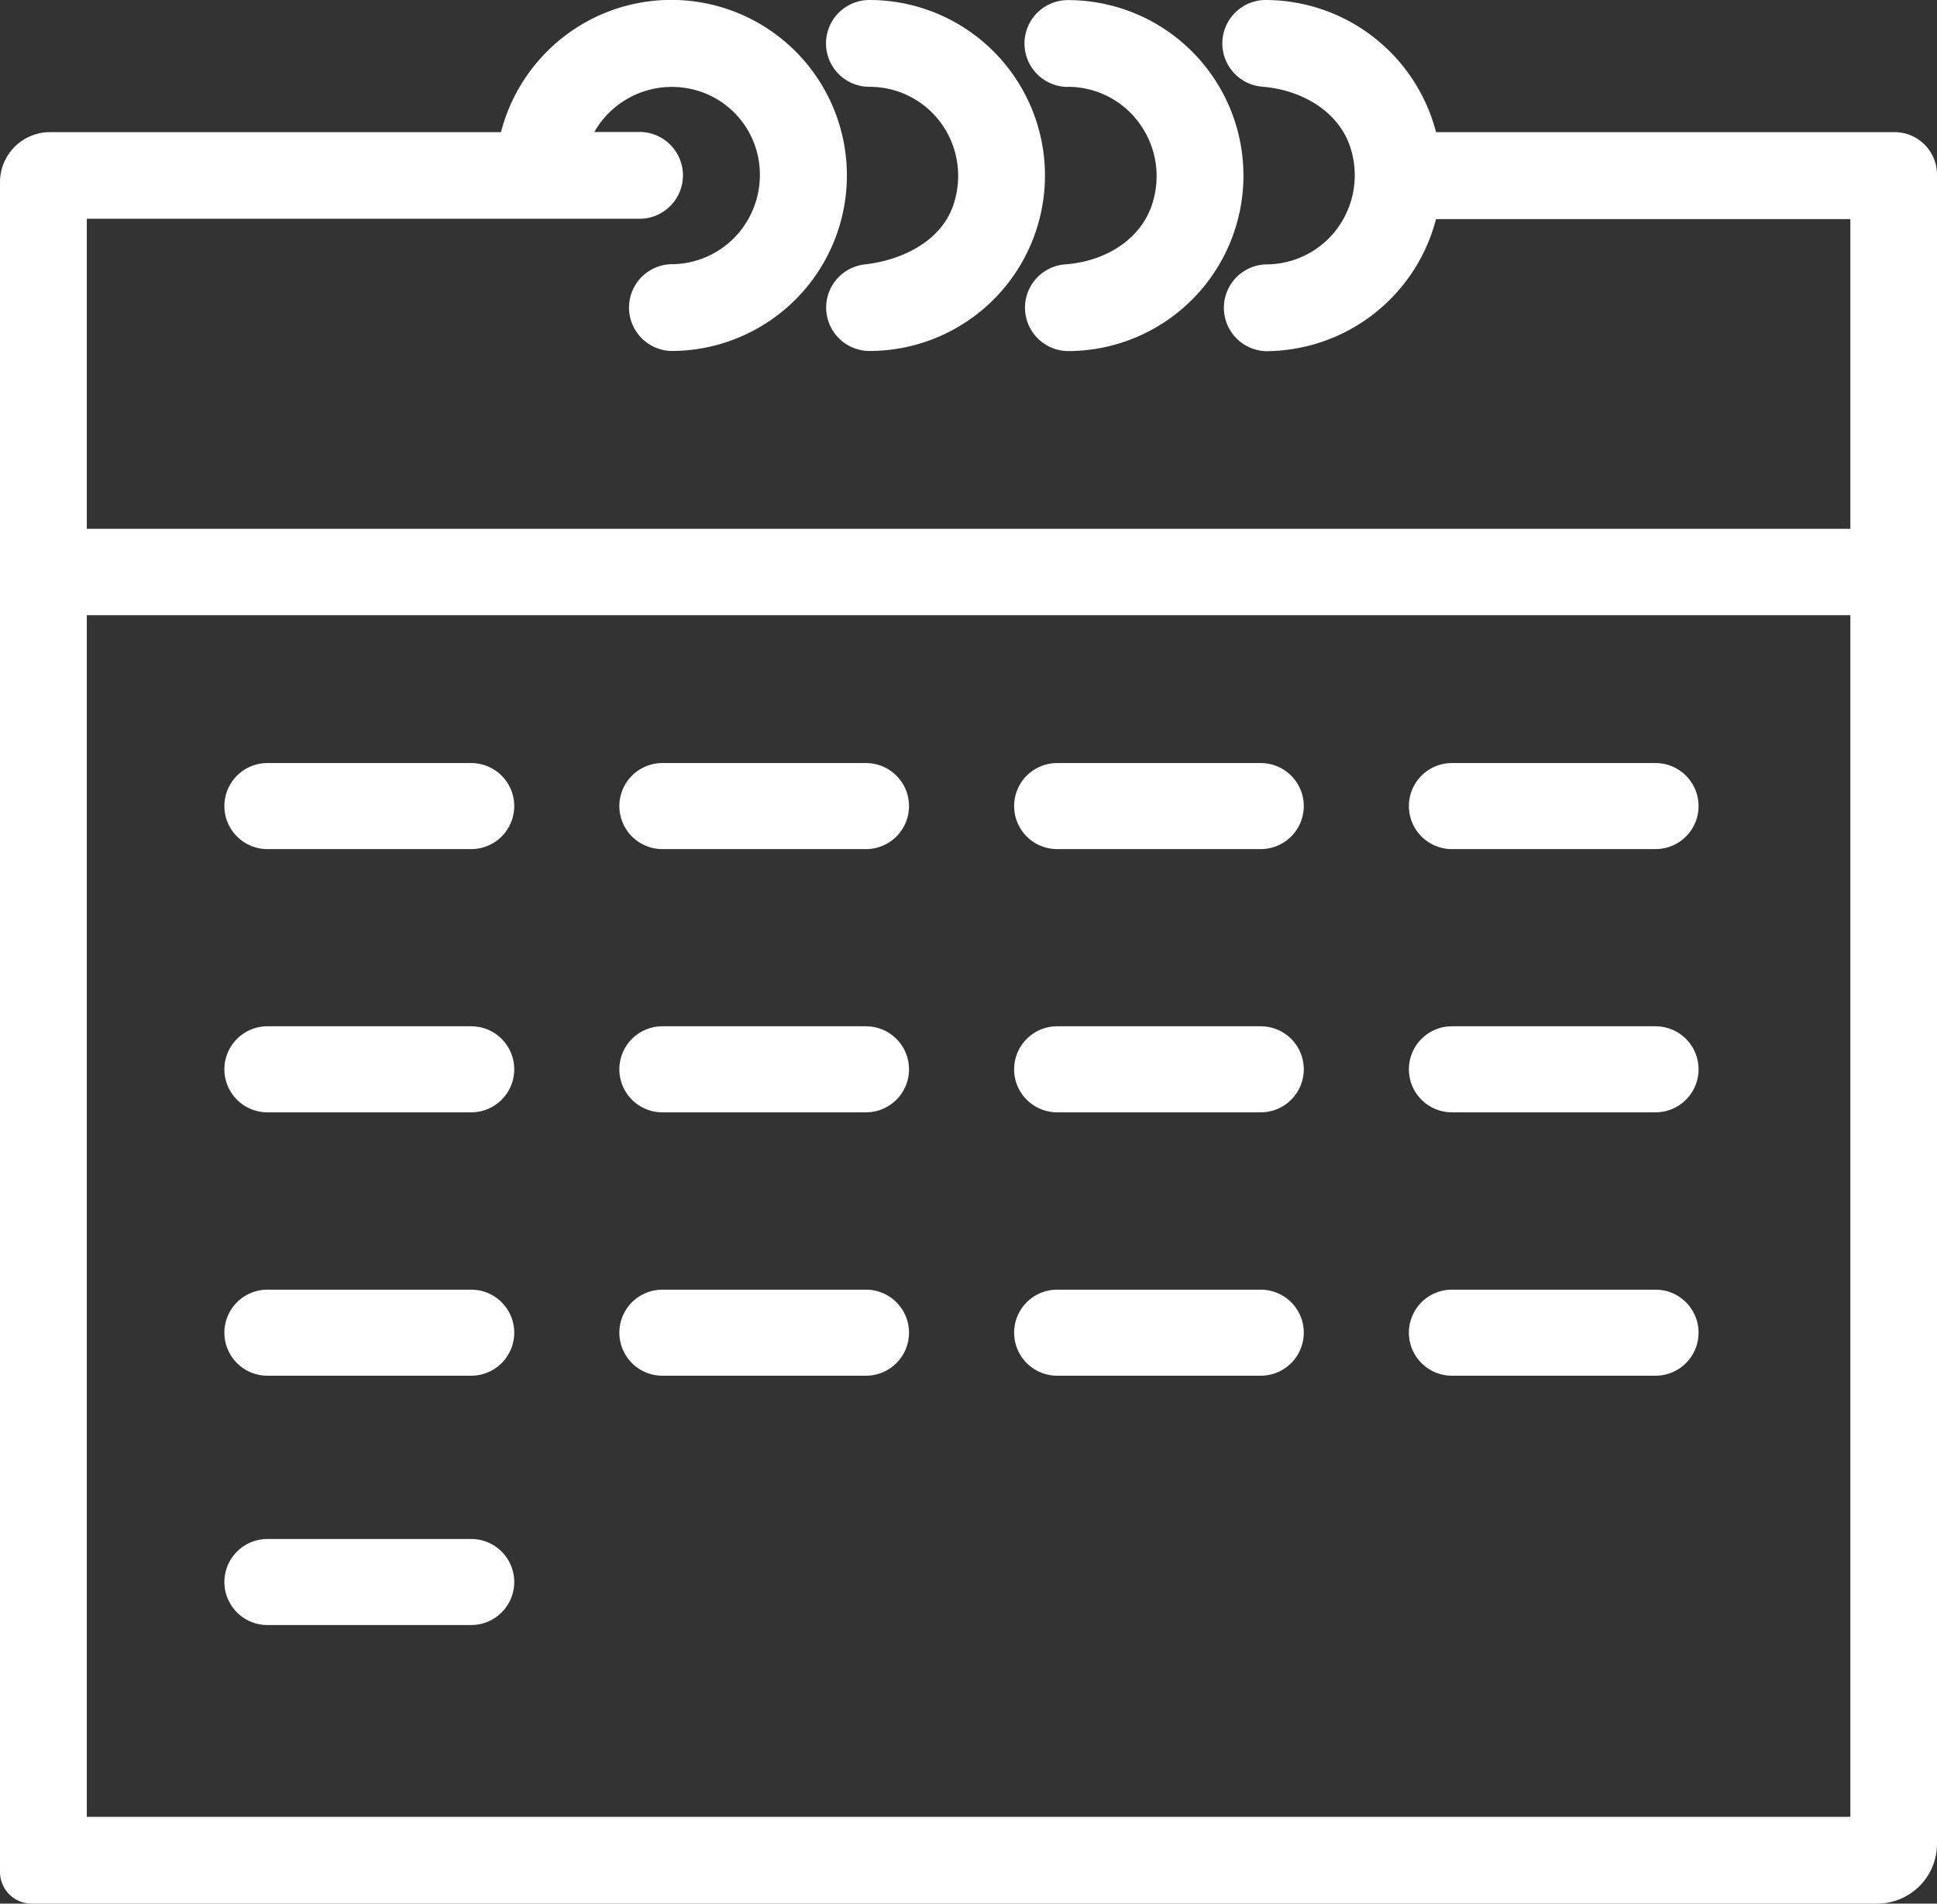 <svg xmlns="http://www.w3.org/2000/svg" width="398.37" height="391.6" viewBox="0 0 398.37 391.6"><rect x="0" y="0" width="398.37" height="391.6" fill="#333333" stroke="none"/><defs><style>.cls-1{fill:#fff;}</style></defs><title>calendar_icon1</title><g id="Layer_2" data-name="Layer 2"><g id="Layer_1-2" data-name="Layer 1"><path class="cls-1" d="M178.81,17.86a18.15,18.15,0,0,1,14.53,7.19,18.52,18.52,0,0,1,3,16.25c-2.31,8.4-11.09,12.28-18.53,13.1a8.93,8.93,0,0,0,1,17.8,36.1,36.1,0,0,0,0-72.2,8.93,8.93,0,0,0,0,17.86Z"/><path class="cls-1" d="M219.59,17.86a18.11,18.11,0,0,1,14.55,7.25,18.45,18.45,0,0,1,3,16.28c-2,7.27-9.16,12.36-18.13,13a8.93,8.93,0,0,0,.62,17.83,36.1,36.1,0,0,0,0-72.2,8.93,8.93,0,0,0,0,17.86Z"/><path class="cls-1" d="M389.64,27.18h-94.3A36.28,36.28,0,0,0,260.34,0a8.93,8.93,0,0,0-.75,17.83c9.09.76,16.27,5.85,18.28,13a18.47,18.47,0,0,1-2.93,16.29,18.19,18.19,0,0,1-14.6,7.27,8.93,8.93,0,0,0,0,17.85,36.27,36.27,0,0,0,35-27.17h85.21v63.71H17.85V45H131.23a8.93,8.93,0,1,0,0-17.85h-9A18.36,18.36,0,0,1,143,18.52,18,18,0,0,1,155.6,31a18.53,18.53,0,0,1-3.08,16.17A18.19,18.19,0,0,1,138,54.35a8.93,8.93,0,0,0,0,17.85,36.11,36.11,0,1,0-19.5-66.46,36.38,36.38,0,0,0-15.47,21.44H10.3A10.31,10.31,0,0,0,0,37.48V385.09a6.52,6.52,0,0,0,6.51,6.51H386.07a12.31,12.31,0,0,0,12.3-12.29V35.9A8.74,8.74,0,0,0,389.64,27.18Zm-9.09,99.37v247.2H17.85V126.55Z"/><path class="cls-1" d="M55,174.67H96.91a8.85,8.85,0,0,0,0-17.7H55a8.85,8.85,0,0,0,0,17.7Z"/><path class="cls-1" d="M136.23,174.67H178.1a8.85,8.85,0,0,0,0-17.7H136.23a8.85,8.85,0,0,0,0,17.7Z"/><path class="cls-1" d="M217.42,174.67h41.87a8.85,8.85,0,0,0,0-17.7H217.42a8.85,8.85,0,0,0,0,17.7Z"/><path class="cls-1" d="M298.61,174.67h41.87a8.85,8.85,0,0,0,0-17.7H298.61a8.85,8.85,0,0,0,0,17.7Z"/><path class="cls-1" d="M55,228.82H96.91a8.85,8.85,0,0,0,0-17.7H55a8.85,8.85,0,0,0,0,17.7Z"/><path class="cls-1" d="M136.23,228.82H178.1a8.85,8.85,0,0,0,0-17.7H136.23a8.85,8.85,0,0,0,0,17.7Z"/><path class="cls-1" d="M217.42,228.82h41.87a8.85,8.85,0,0,0,0-17.7H217.42a8.85,8.85,0,0,0,0,17.7Z"/><path class="cls-1" d="M298.61,228.82h41.87a8.85,8.85,0,0,0,0-17.7H298.61a8.85,8.85,0,0,0,0,17.7Z"/><path class="cls-1" d="M55,283H96.91a8.85,8.85,0,0,0,0-17.7H55A8.85,8.85,0,1,0,55,283Z"/><path class="cls-1" d="M55,334.29H96.91a8.85,8.85,0,0,0,0-17.7H55a8.85,8.85,0,1,0,0,17.7Z"/><path class="cls-1" d="M136.23,283H178.1a8.85,8.85,0,0,0,0-17.7H136.23a8.85,8.85,0,1,0,0,17.7Z"/><path class="cls-1" d="M217.42,283h41.87a8.85,8.85,0,0,0,0-17.7H217.42a8.85,8.85,0,1,0,0,17.7Z"/><path class="cls-1" d="M298.61,283h41.87a8.85,8.85,0,0,0,0-17.7H298.61a8.85,8.85,0,0,0,0,17.7Z"/></g></g></svg>